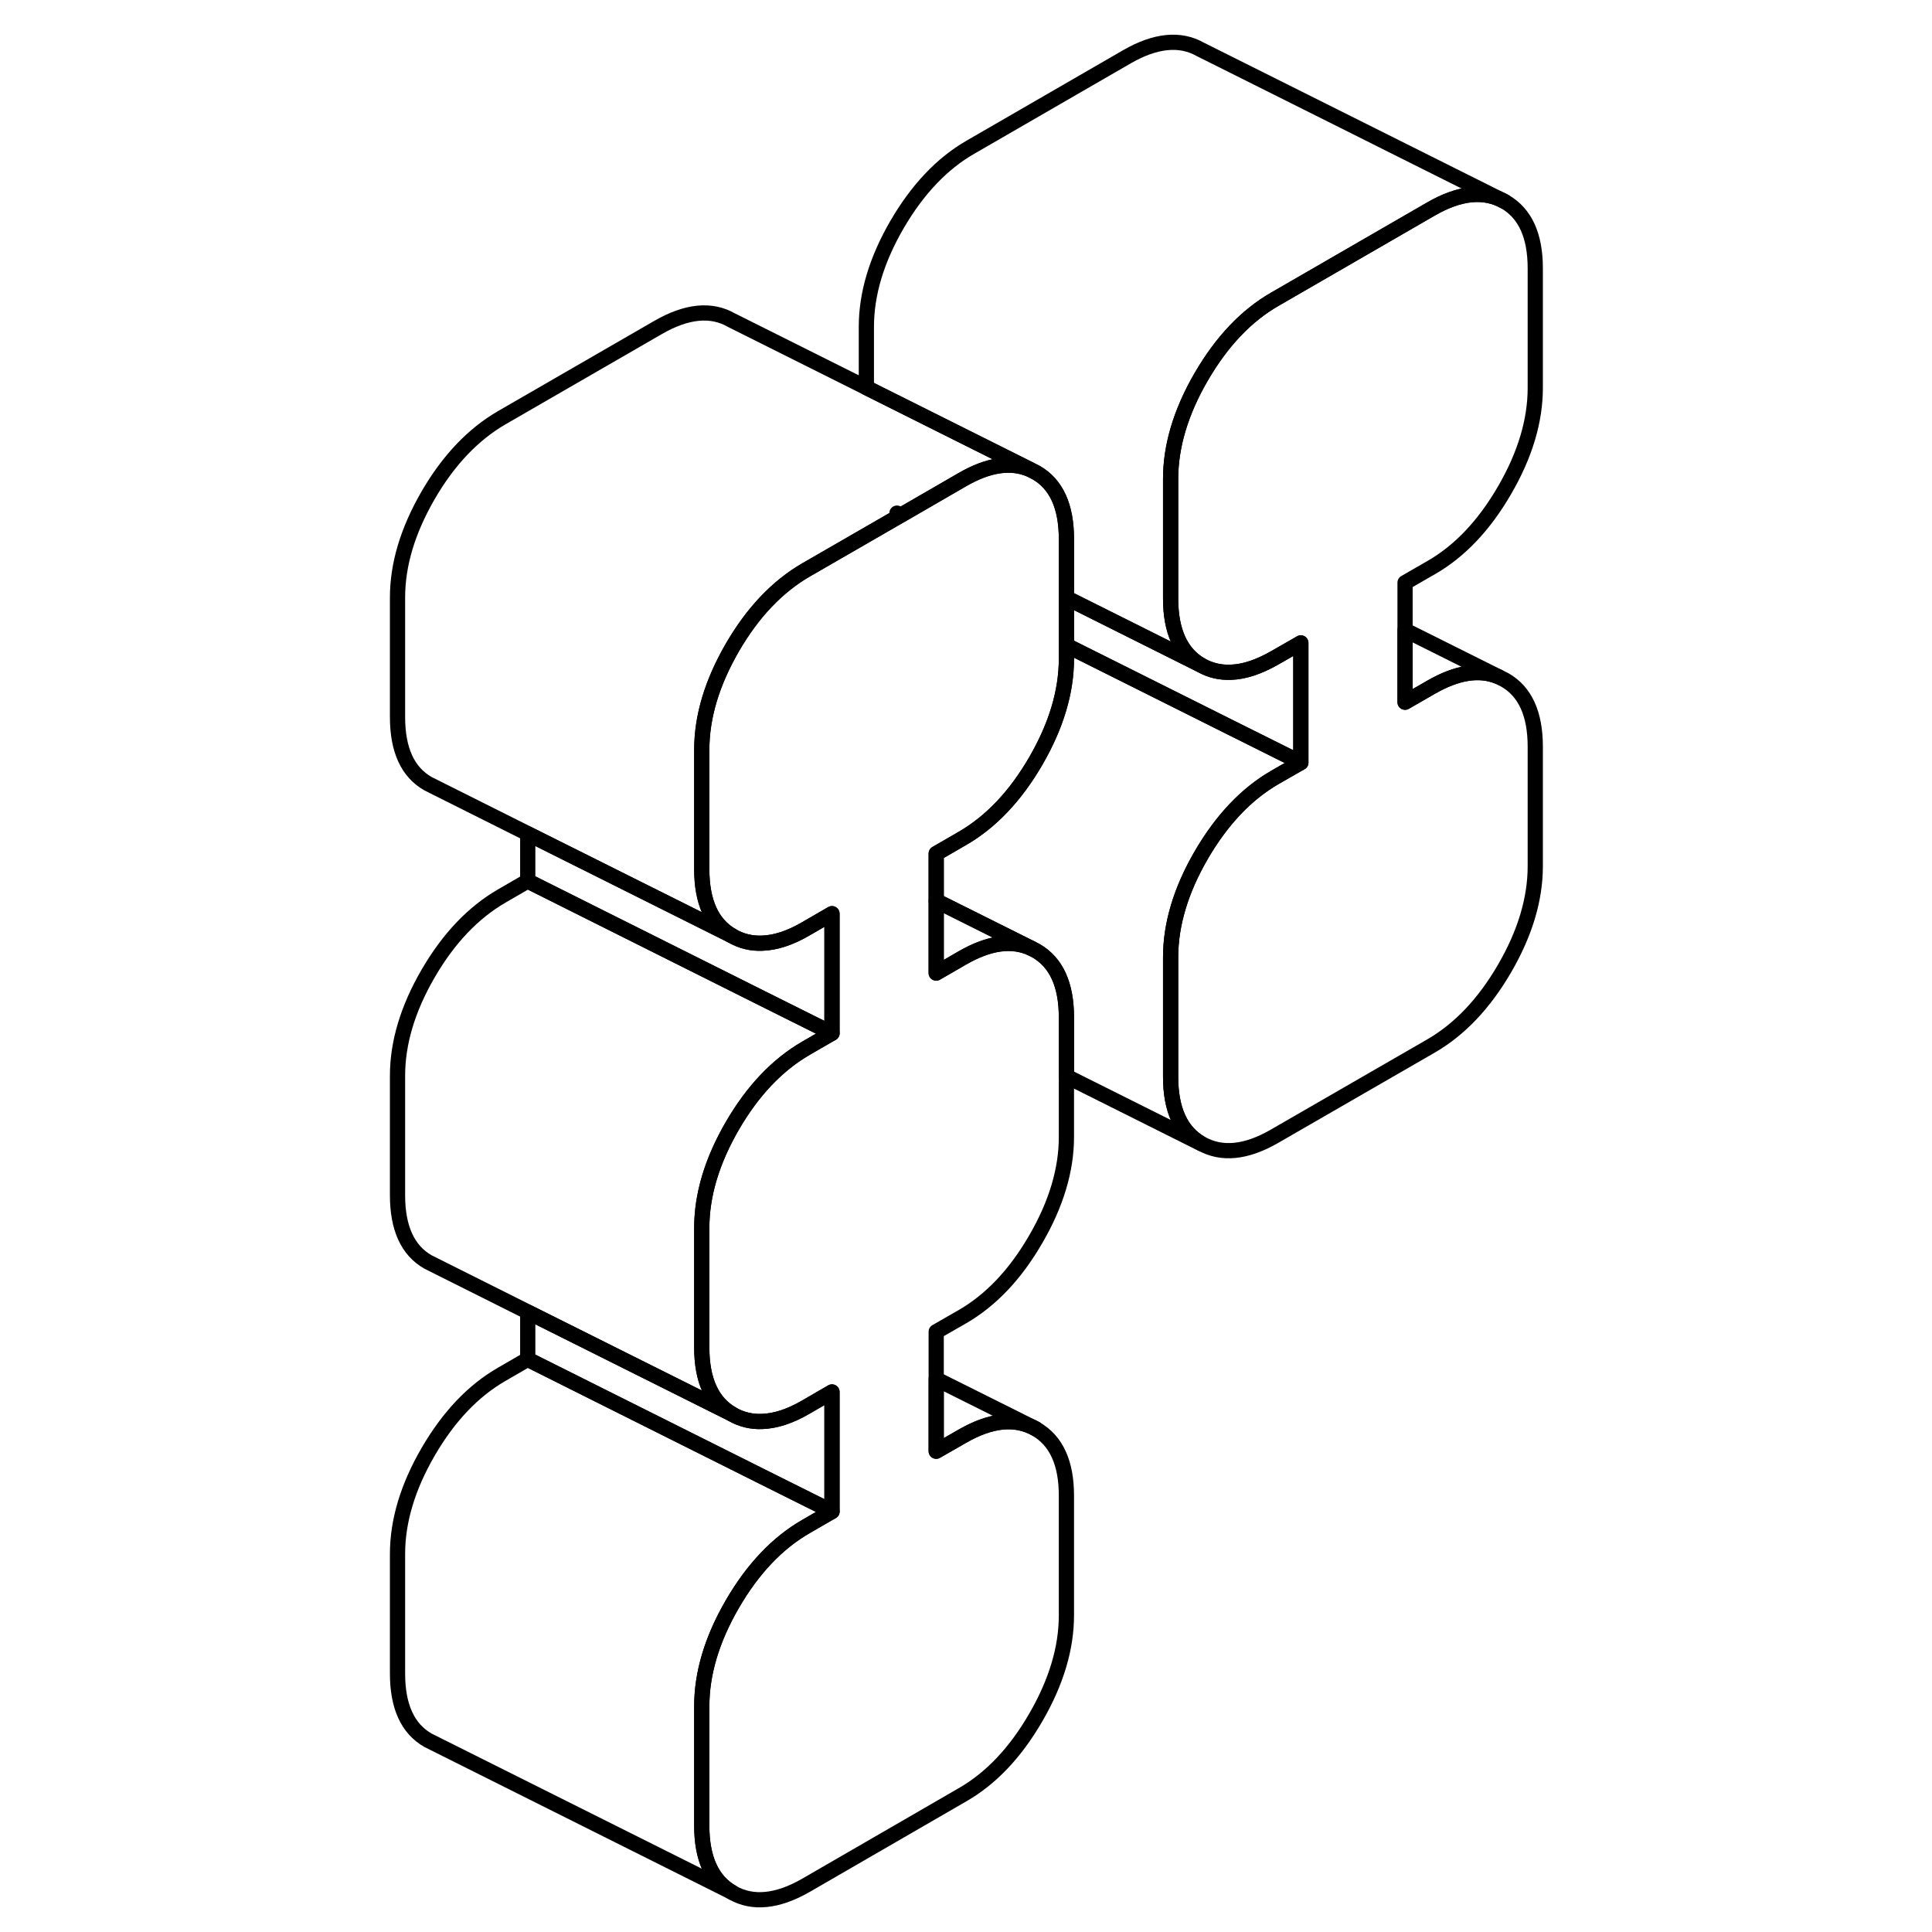 <svg width="24" height="24" viewBox="0 0 79 127" fill="none" xmlns="http://www.w3.org/2000/svg" stroke-width="1px" stroke-linecap="round" stroke-linejoin="round">
    <path d="M37.541 59.21V63.96L39.251 62.97C41.021 61.95 42.541 61.74 43.831 62.35L37.541 59.21Z" stroke="currentColor" stroke-linejoin="round"/>
    <path d="M68.361 46.16L70.081 45.17C71.771 44.2 73.241 43.96 74.491 44.48L74.911 44.69C76.251 45.45 76.921 46.92 76.921 49.08V56.94C76.921 59.1 76.251 61.34 74.911 63.65C73.571 65.96 71.961 67.66 70.081 68.75L59.801 74.68C57.921 75.77 56.311 75.93 54.961 75.17C53.621 74.4 52.951 72.94 52.951 70.78V62.92C52.951 60.76 53.621 58.52 54.961 56.21C56.311 53.89 57.921 52.19 59.801 51.1L61.511 50.12V42.26L59.801 43.24C58.751 43.84 57.801 44.16 56.921 44.19C56.221 44.22 55.561 44.07 54.961 43.73C53.621 42.96 52.951 41.5 52.951 39.34V31.48C52.951 29.32 53.621 27.08 54.961 24.77C56.311 22.45 57.921 20.75 59.801 19.67L70.081 13.73C71.961 12.65 73.571 12.49 74.911 13.25C76.251 14.02 76.921 15.48 76.921 17.64V25.5C76.921 27.66 76.251 29.9 74.911 32.21C73.571 34.53 71.961 36.23 70.081 37.31L68.361 38.3V46.16Z" stroke="currentColor" stroke-linejoin="round"/>
    <path d="M74.911 13.25C73.571 12.49 71.961 12.65 70.081 13.73L59.801 19.67C57.921 20.75 56.311 22.45 54.961 24.77C53.621 27.08 52.951 29.32 52.951 31.48V39.34C52.951 41.5 53.621 42.96 54.961 43.73L46.101 39.3V35.43C46.101 33.27 45.431 31.81 44.091 31.05L43.671 30.84L32.951 25.48V21.48C32.951 19.32 33.621 17.08 34.961 14.77C36.311 12.45 37.921 10.75 39.801 9.67L50.081 3.73C51.961 2.65 53.571 2.49 54.911 3.25L74.911 13.25Z" stroke="currentColor" stroke-linejoin="round"/>
    <path d="M74.491 44.48C73.241 43.96 71.771 44.2 70.081 45.17L68.361 46.16V41.42L74.491 44.48Z" stroke="currentColor" stroke-linejoin="round"/>
    <path d="M61.511 50.13L59.801 51.11C57.921 52.2 56.311 53.9 54.961 56.22C53.621 58.53 52.951 60.77 52.951 62.93V70.79C52.951 72.95 53.621 74.41 54.961 75.18L46.101 70.75V66.88C46.101 64.72 45.431 63.26 44.091 62.49L43.831 62.36L37.541 59.22V56.11L39.251 55.12C41.141 54.03 42.751 52.33 44.091 50.02C45.431 47.7 46.101 45.47 46.101 43.3V42.43L56.881 47.82L61.511 50.13Z" stroke="currentColor" stroke-linejoin="round"/>
    <path d="M61.511 42.26V50.12L56.881 47.81L46.101 42.42V39.3L54.961 43.73C55.561 44.07 56.221 44.22 56.921 44.19C57.801 44.16 58.751 43.84 59.801 43.24L61.511 42.26Z" stroke="currentColor" stroke-linejoin="round"/>
    <path d="M46.101 35.44V43.3C46.101 45.47 45.431 47.7 44.091 50.02C42.751 52.33 41.141 54.03 39.251 55.12L37.541 56.11V63.97L39.251 62.98C41.021 61.96 42.541 61.75 43.831 62.36C43.921 62.4 44.001 62.44 44.091 62.49C45.431 63.26 46.101 64.72 46.101 66.88V74.74C46.101 76.9 45.431 79.14 44.091 81.45C42.751 83.77 41.141 85.47 39.251 86.56L37.541 87.54V95.4L39.251 94.42C41.141 93.33 42.751 93.17 44.091 93.93C45.431 94.7 46.101 96.16 46.101 98.32V106.18C46.101 108.34 45.431 110.58 44.091 112.89C42.751 115.21 41.141 116.91 39.251 117.99L28.981 123.93C27.101 125.01 25.481 125.17 24.141 124.41C22.801 123.65 22.131 122.18 22.131 120.02V112.16C22.131 110 22.801 107.76 24.141 105.45C25.481 103.14 27.101 101.43 28.981 100.35L30.691 99.36V91.5L28.981 92.49C27.941 93.1 26.981 93.41 26.101 93.44C25.391 93.47 24.741 93.31 24.141 92.97C22.801 92.21 22.131 90.74 22.131 88.58V80.72C22.131 78.56 22.801 76.32 24.141 74.01C25.481 71.7 27.101 70 28.981 68.91L30.691 67.92V60.06L28.981 61.05C27.941 61.66 26.981 61.97 26.101 62C25.391 62.03 24.741 61.87 24.141 61.53C22.801 60.77 22.131 59.31 22.131 57.14V49.29C22.131 47.12 22.801 44.89 24.141 42.57C25.481 40.26 27.101 38.56 28.981 37.47L35.221 33.87H35.231L39.251 31.54C40.941 30.56 42.411 30.33 43.671 30.85L44.091 31.06C45.431 31.82 46.101 33.28 46.101 35.44Z" stroke="currentColor" stroke-linejoin="round"/>
    <path d="M43.671 30.84C42.411 30.32 40.941 30.55 39.251 31.53L35.231 33.85C35.141 33.82 35.051 33.78 34.961 33.73L35.221 33.86L28.981 37.46C27.101 38.55 25.481 40.25 24.141 42.56C22.801 44.88 22.131 47.11 22.131 49.28V57.13C22.131 59.3 22.801 60.76 24.141 61.52L10.691 54.8L4.561 51.73L4.141 51.52C2.801 50.76 2.131 49.3 2.131 47.13V39.28C2.131 37.11 2.801 34.88 4.141 32.56C5.481 30.25 7.101 28.55 8.981 27.46L19.251 21.53C21.141 20.44 22.751 20.28 24.091 21.05L32.951 25.48L43.671 30.84Z" stroke="currentColor" stroke-linejoin="round"/>
    <path d="M30.691 60.06V67.92L26.061 65.61L10.691 57.92V54.81L24.141 61.53C24.741 61.87 25.391 62.03 26.101 62C26.981 61.97 27.941 61.66 28.981 61.05L30.691 60.06Z" stroke="currentColor" stroke-linejoin="round"/>
    <path d="M30.691 67.91L28.981 68.9C27.101 69.99 25.481 71.69 24.141 74C22.801 76.31 22.131 78.55 22.131 80.71V88.57C22.131 90.73 22.801 92.2 24.141 92.96L10.691 86.24L4.561 83.17L4.141 82.96C2.801 82.2 2.131 80.73 2.131 78.57V70.71C2.131 68.55 2.801 66.31 4.141 64C5.481 61.69 7.101 59.99 8.981 58.9L10.691 57.91L26.061 65.6L30.691 67.91Z" stroke="currentColor" stroke-linejoin="round"/>
    <path d="M30.691 91.5V99.36L26.061 97.05L10.691 89.36V86.25L24.141 92.97C24.741 93.31 25.391 93.47 26.101 93.44C26.981 93.41 27.941 93.1 28.981 92.49L30.691 91.5Z" stroke="currentColor" stroke-linejoin="round"/>
    <path d="M30.691 99.35L28.981 100.34C27.101 101.42 25.481 103.13 24.141 105.44C22.801 107.75 22.131 109.99 22.131 112.15V120.01C22.131 122.17 22.801 123.64 24.141 124.4L4.141 114.4C2.801 113.64 2.131 112.17 2.131 110.01V102.15C2.131 99.99 2.801 97.75 4.141 95.44C5.481 93.13 7.101 91.42 8.981 90.34L10.691 89.35L26.061 97.04L30.691 99.35Z" stroke="currentColor" stroke-linejoin="round"/>
    <path d="M44.091 93.92C42.751 93.16 41.141 93.32 39.251 94.41L37.541 95.39V90.65L44.091 93.92Z" stroke="currentColor" stroke-linejoin="round"/>
</svg>